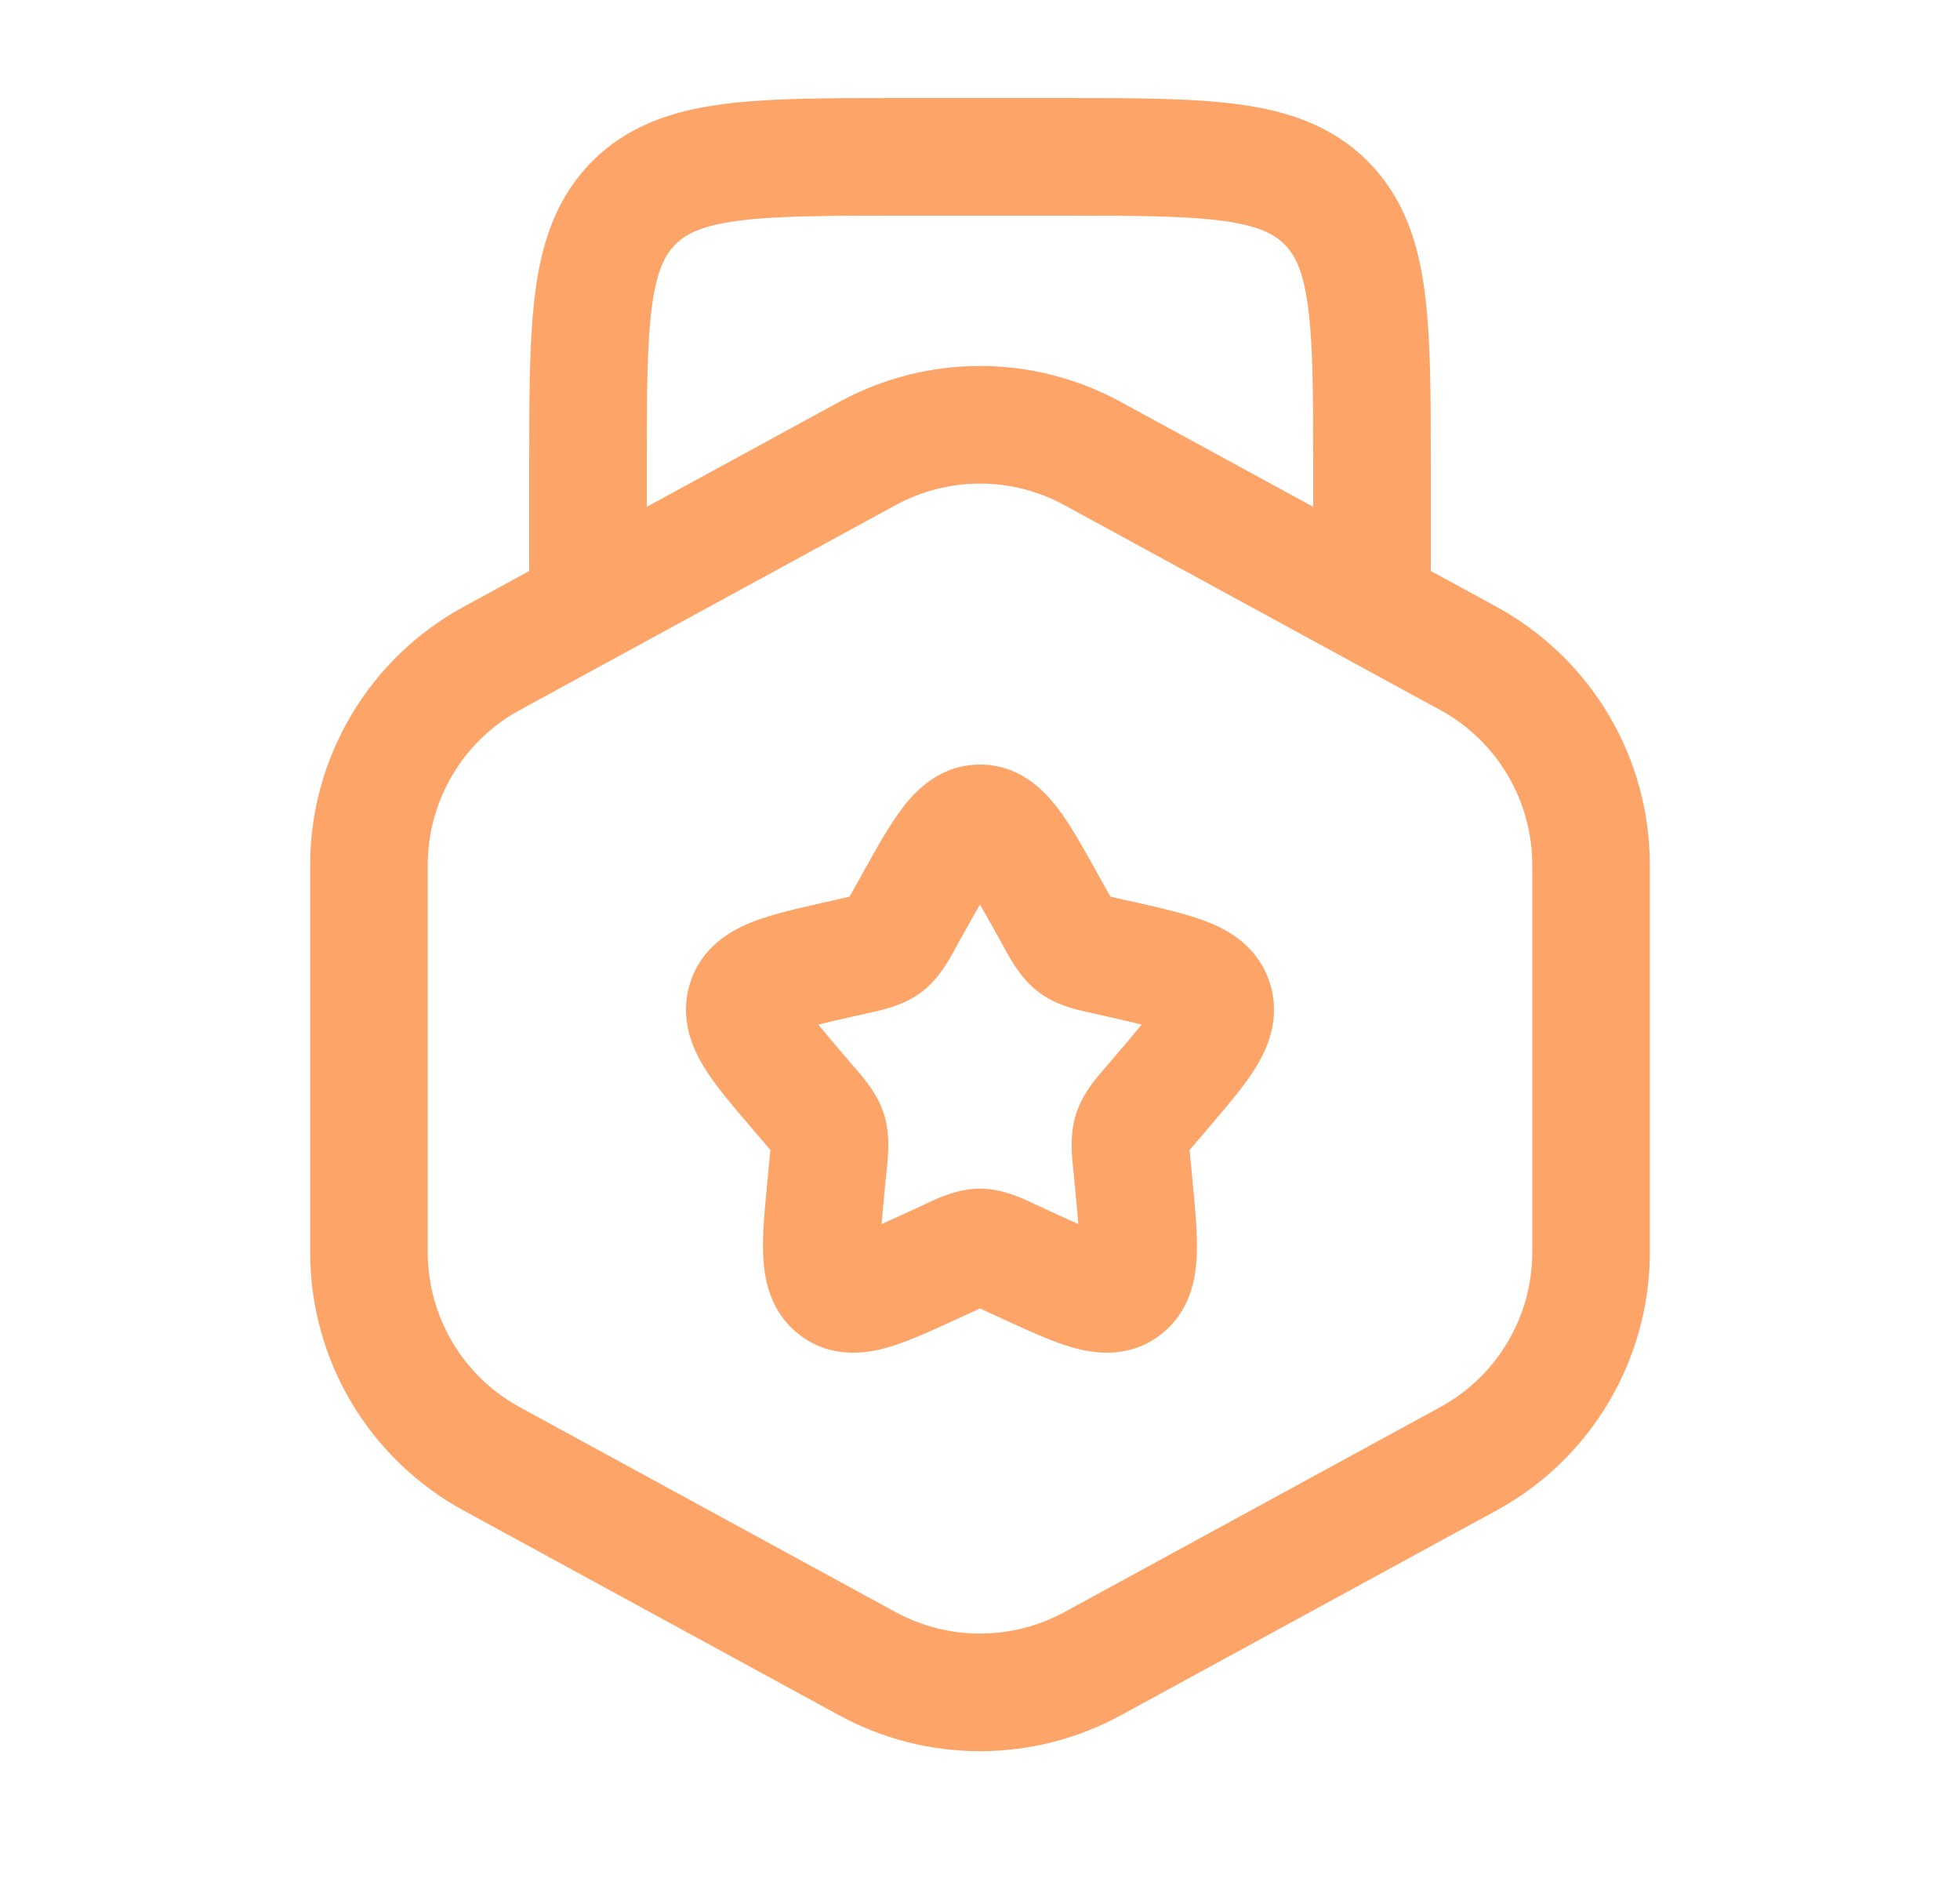 <svg width="25" height="24" viewBox="0 0 25 24" fill="none" xmlns="http://www.w3.org/2000/svg">
<path fill-rule="evenodd" clip-rule="evenodd" d="M11.448 1.25H13.552C14.45 1.25 15.2 1.25 15.794 1.33C16.422 1.414 16.989 1.6 17.444 2.055C17.9 2.511 18.086 3.078 18.17 3.705C18.25 4.3 18.25 5.05 18.25 5.948V7.281L19.09 7.739C19.681 8.062 20.175 8.538 20.519 9.117C20.863 9.696 21.044 10.357 21.044 11.031V15.969C21.044 16.643 20.862 17.304 20.518 17.883C20.174 18.463 19.681 18.939 19.089 19.261L14.295 21.875C13.744 22.175 13.127 22.332 12.5 22.332C11.873 22.332 11.256 22.175 10.705 21.875L5.91 19.261C5.319 18.938 4.825 18.462 4.481 17.883C4.137 17.304 3.956 16.643 3.956 15.969V11.03C3.956 10.357 4.138 9.696 4.482 9.117C4.826 8.538 5.319 8.062 5.91 7.74L6.75 7.282V5.948C6.75 5.05 6.75 4.3 6.83 3.706C6.914 3.078 7.1 2.511 7.555 2.056C8.011 1.6 8.578 1.414 9.205 1.33C9.8 1.25 10.549 1.25 11.448 1.25ZM8.25 6.463L10.705 5.125C11.256 4.825 11.873 4.667 12.5 4.667C13.127 4.667 13.744 4.825 14.295 5.125L16.75 6.463V6C16.75 5.036 16.748 4.388 16.683 3.905C16.621 3.444 16.514 3.246 16.383 3.116C16.253 2.986 16.056 2.879 15.594 2.816C15.111 2.752 14.464 2.75 13.5 2.75H11.5C10.536 2.75 9.888 2.752 9.405 2.817C8.944 2.879 8.746 2.986 8.615 3.117C8.485 3.247 8.378 3.444 8.316 3.905C8.251 4.388 8.25 5.036 8.25 6V6.463ZM13.577 6.442C13.247 6.262 12.876 6.167 12.5 6.167C12.124 6.167 11.754 6.262 11.423 6.442L6.628 9.056C6.273 9.25 5.977 9.535 5.771 9.883C5.565 10.23 5.456 10.627 5.456 11.031V15.969C5.456 16.792 5.906 17.55 6.628 17.944L11.423 20.558C11.754 20.738 12.124 20.832 12.5 20.832C12.876 20.832 13.247 20.738 13.577 20.558L18.371 17.944C18.726 17.75 19.022 17.465 19.229 17.117C19.435 16.77 19.544 16.373 19.544 15.969V11.03C19.544 10.626 19.435 10.229 19.229 9.882C19.022 9.534 18.726 9.248 18.371 9.055L13.577 6.442ZM12.5 11.535C12.442 11.635 12.377 11.751 12.3 11.888L12.202 12.064C12.196 12.077 12.188 12.09 12.18 12.104C12.102 12.248 11.972 12.486 11.755 12.651C11.533 12.819 11.267 12.877 11.111 12.911L11.068 12.921L10.878 12.963C10.702 13.003 10.559 13.035 10.438 13.066C10.517 13.164 10.62 13.285 10.754 13.442L10.884 13.594C10.894 13.604 10.904 13.616 10.914 13.629C11.022 13.753 11.196 13.954 11.277 14.213C11.357 14.469 11.329 14.733 11.312 14.899C11.31 14.915 11.309 14.93 11.307 14.946L11.287 15.149C11.272 15.302 11.258 15.456 11.245 15.609C11.35 15.564 11.468 15.509 11.609 15.444L11.788 15.362L11.828 15.343C11.971 15.275 12.221 15.158 12.5 15.158C12.778 15.158 13.028 15.275 13.172 15.343L13.212 15.362L13.391 15.444C13.531 15.509 13.651 15.564 13.754 15.609C13.744 15.487 13.731 15.337 13.713 15.149L13.693 14.946C13.691 14.93 13.69 14.915 13.688 14.899C13.671 14.733 13.643 14.469 13.723 14.213C13.803 13.953 13.978 13.753 14.086 13.629L14.116 13.594L14.246 13.442C14.38 13.285 14.483 13.164 14.562 13.066C14.44 13.036 14.298 13.003 14.122 12.963L13.932 12.92C13.917 12.917 13.903 12.913 13.888 12.91C13.733 12.877 13.466 12.819 13.245 12.65C13.028 12.486 12.898 12.248 12.819 12.105C12.812 12.092 12.804 12.078 12.797 12.065L12.699 11.888C12.634 11.77 12.567 11.652 12.499 11.535H12.5ZM11.513 10.3C11.685 10.075 11.998 9.75 12.5 9.75C13.002 9.75 13.314 10.075 13.486 10.3C13.651 10.514 13.816 10.811 13.986 11.116L14.009 11.158L14.107 11.334L14.164 11.434L14.262 11.457L14.453 11.5L14.5 11.51C14.828 11.585 15.154 11.659 15.404 11.757C15.68 11.866 16.054 12.077 16.199 12.542C16.341 12.998 16.162 13.383 16.005 13.632C15.861 13.862 15.641 14.118 15.416 14.381L15.386 14.417L15.256 14.569L15.173 14.666L15.186 14.801L15.206 15.004L15.21 15.05C15.244 15.402 15.277 15.743 15.265 16.015C15.252 16.3 15.184 16.732 14.797 17.025C14.397 17.329 13.957 17.263 13.677 17.183C13.419 17.109 13.114 16.968 12.807 16.827C12.792 16.82 12.778 16.814 12.763 16.807L12.585 16.725L12.5 16.685L12.415 16.725L12.236 16.807L12.192 16.827C11.885 16.968 11.581 17.109 11.323 17.183C11.043 17.263 10.603 17.329 10.203 17.026C9.816 16.732 9.747 16.3 9.735 16.015C9.722 15.743 9.755 15.402 9.79 15.051L9.794 15.004L9.814 14.801C9.819 14.745 9.824 14.702 9.826 14.666C9.799 14.633 9.772 14.601 9.744 14.569L9.614 14.417L9.584 14.381C9.358 14.118 9.139 13.861 8.994 13.631C8.838 13.383 8.659 12.998 8.801 12.541C8.945 12.078 9.319 11.866 9.596 11.757C9.846 11.659 10.171 11.585 10.499 11.511L10.546 11.501L10.737 11.457L10.836 11.434L10.892 11.334L10.991 11.158L11.014 11.116C11.184 10.811 11.349 10.514 11.514 10.3H11.513Z" fill="#FDA568"/>
</svg>
